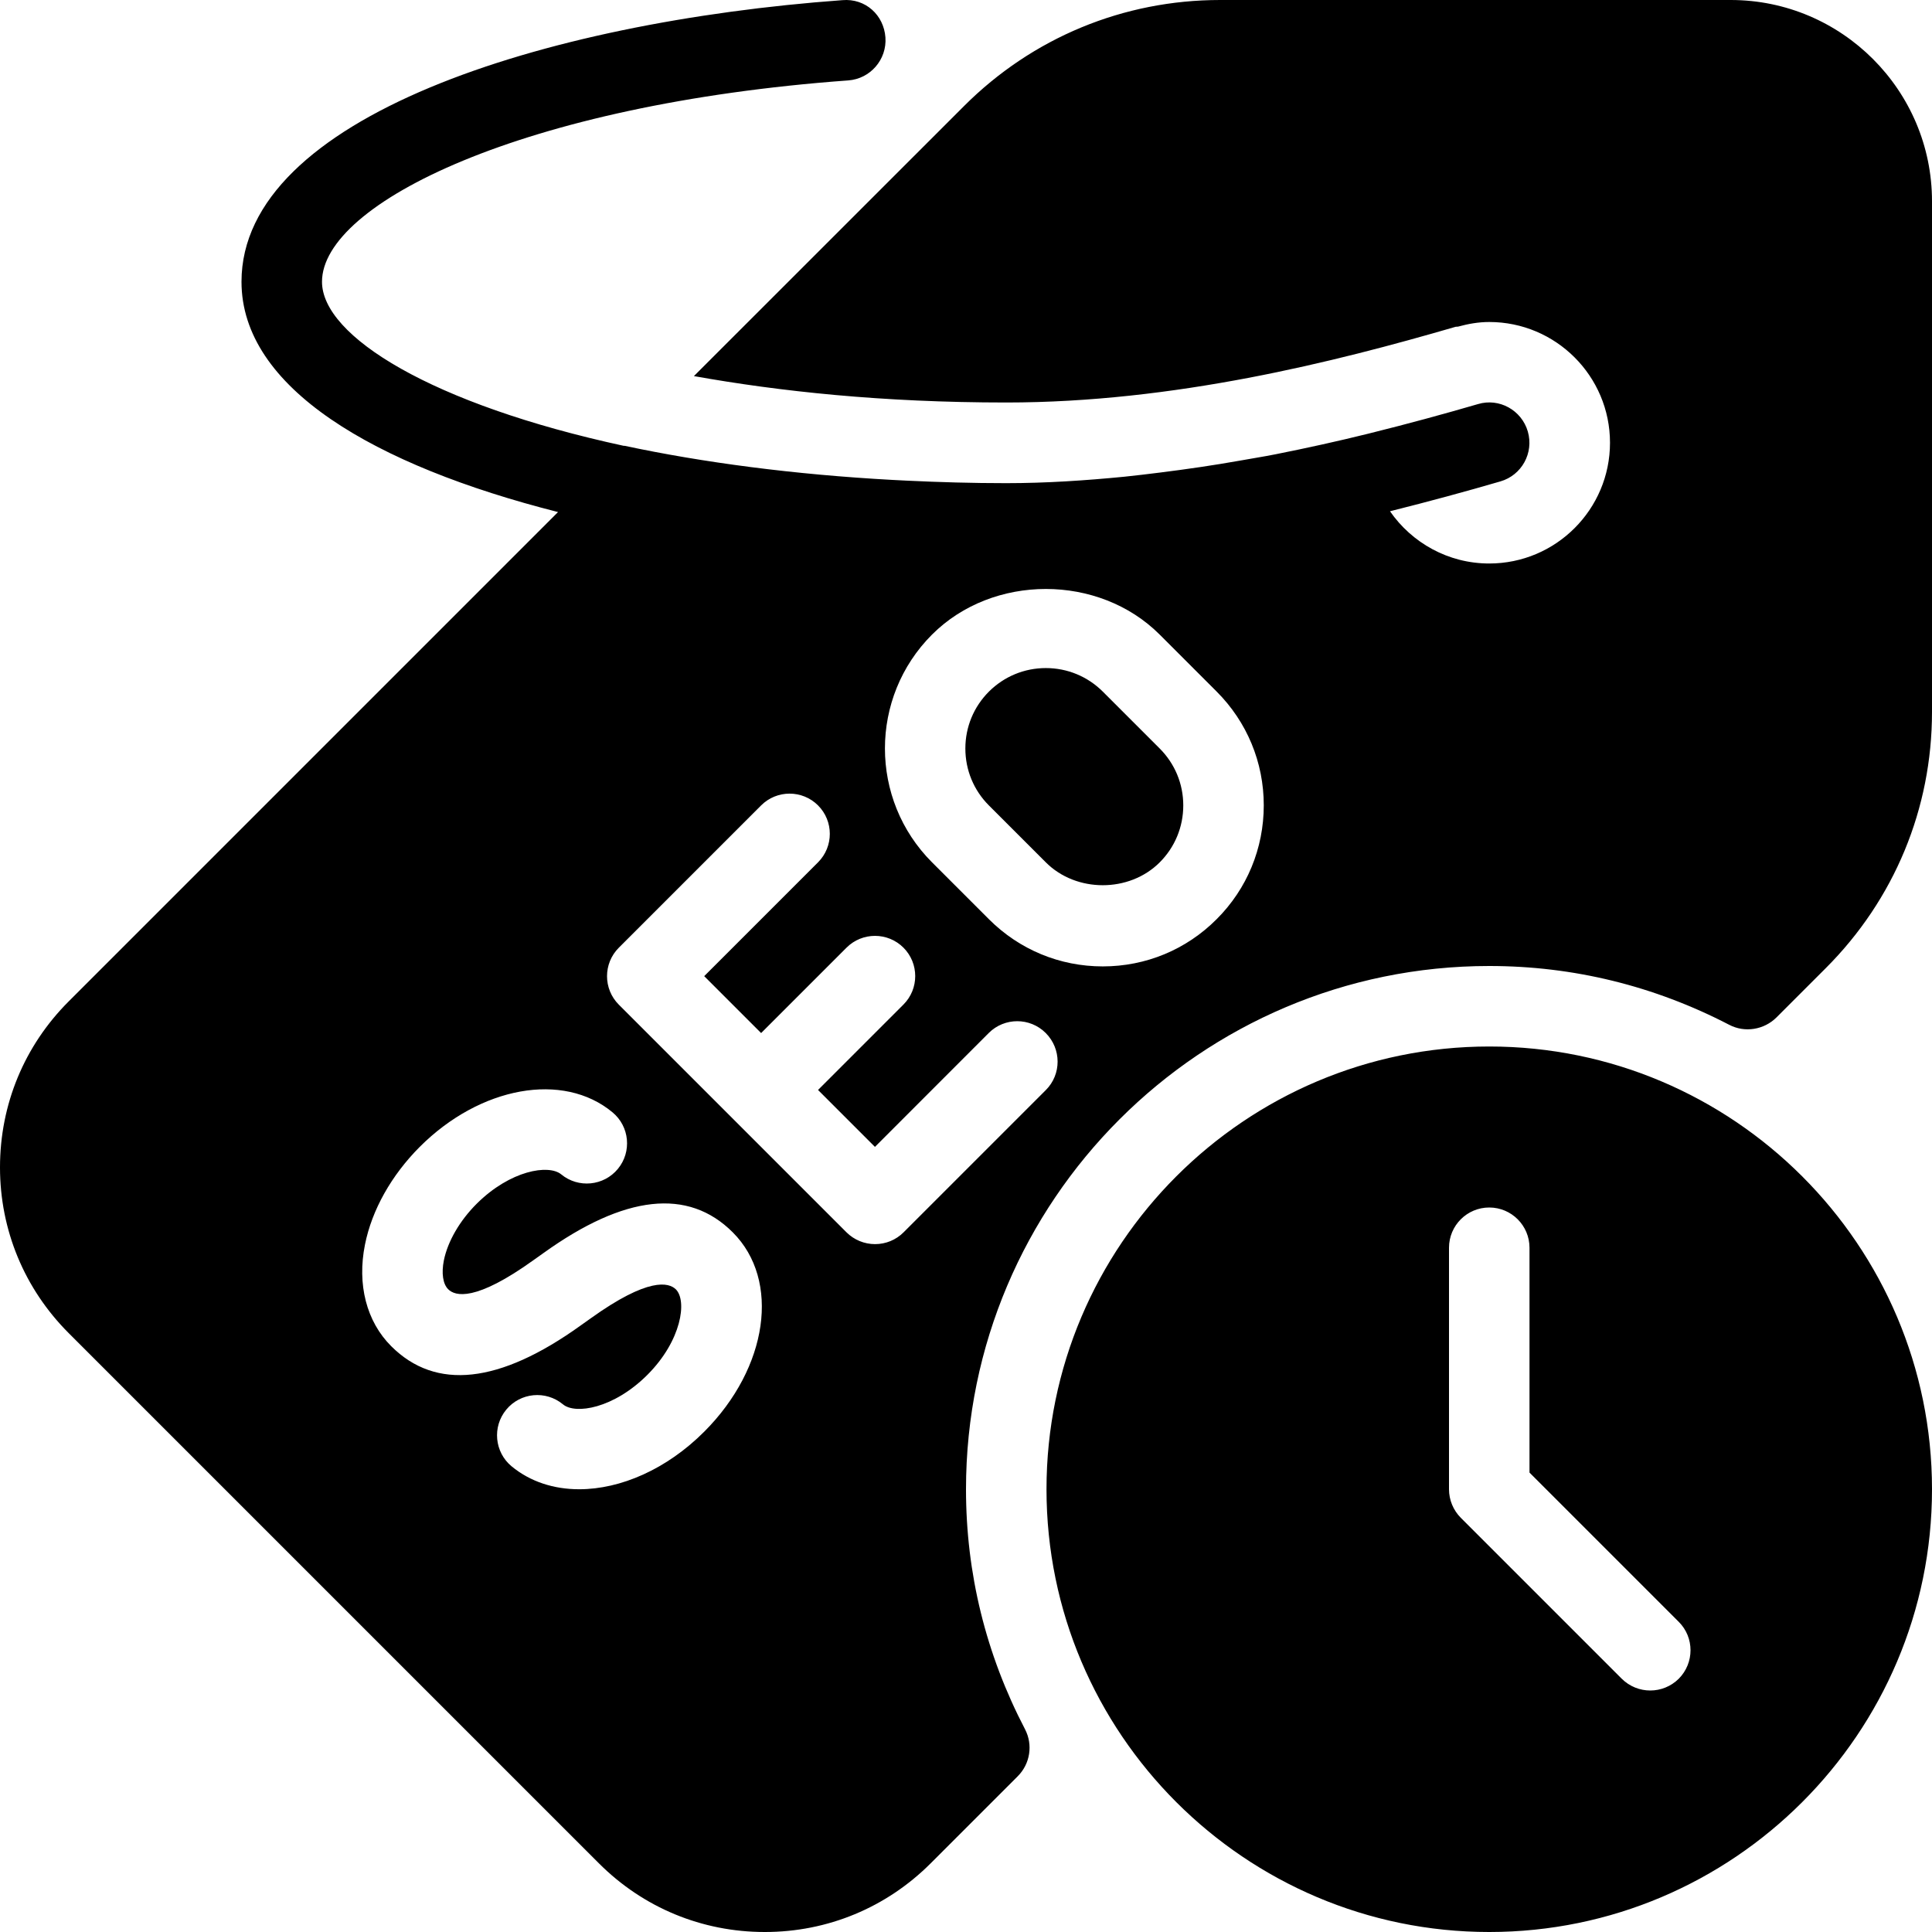 <?xml version="1.0" encoding="iso-8859-1"?>
<!-- Generator: Adobe Illustrator 19.0.0, SVG Export Plug-In . SVG Version: 6.00 Build 0)  -->
<svg version="1.1" id="Layer_1" xmlns="http://www.w3.org/2000/svg" xmlns:xlink="http://www.w3.org/1999/xlink" x="0px" y="0px"
	 viewBox="0 0 24 24" style="enable-background:new 0 0 24 24;" xml:space="preserve">
<g>
	<g>
		<path d="M13.699,8.591c-0.189-0.188-0.44-0.292-0.707-0.292s-0.518,0.104-0.707,0.292c-0.189,0.189-0.293,0.44-0.293,0.707
			c0,0.268,0.104,0.519,0.293,0.708l0.707,0.707c0.378,0.378,1.036,0.378,1.414,0c0.189-0.189,0.293-0.44,0.293-0.708
			c0-0.267-0.104-0.518-0.293-0.707L13.699,8.591z M18.5,13c-3.032,0-5.5,2.467-5.5,5.5s2.468,5.5,5.5,5.5s5.5-2.467,5.5-5.5
			S21.532,13,18.5,13z M20.854,20.854C20.756,20.951,20.628,21,20.5,21s-0.256-0.049-0.354-0.146l-2-2
			C18.053,18.76,18,18.633,18,18.5v-3c0-0.276,0.224-0.5,0.5-0.5s0.5,0.224,0.5,0.5v2.793l1.854,1.854
			C21.049,20.341,21.049,20.658,20.854,20.854z M21.5,0h-6.343c-1.202,0-2.332,0.468-3.182,1.318L8.62,4.672
			C9.684,4.862,10.959,5,12.5,5c2.082,0,4.076-0.502,5.581-0.94c0.011-0.003,0.022,0,0.033-0.003C18.238,4.023,18.366,4,18.5,4
			C19.327,4,20,4.672,20,5.5S19.327,7,18.5,7c-0.511,0-0.962-0.258-1.233-0.649c0.488-0.122,0.95-0.248,1.372-0.371
			c0.265-0.077,0.417-0.354,0.34-0.62c-0.077-0.265-0.356-0.42-0.62-0.34c-0.415,0.121-0.869,0.245-1.349,0.364
			c-0.006,0.002-0.014,0.003-0.02,0.005c-0.367,0.091-0.752,0.176-1.149,0.255c-0.145,0.029-0.296,0.052-0.444,0.079
			c-0.321,0.057-0.65,0.105-0.985,0.147c-0.148,0.018-0.296,0.037-0.446,0.052c-0.481,0.047-0.97,0.08-1.468,0.08
			c-0.42,0-0.828-0.012-1.228-0.031c-0.06-0.003-0.118-0.006-0.177-0.009C9.86,5.895,8.73,5.745,7.754,5.537L7.752,5.539
			C5.365,5.023,4,4.177,4,3.5c0-0.973,2.499-2.206,6.537-2.501c0.275-0.02,0.482-0.26,0.462-0.535
			c-0.02-0.275-0.246-0.487-0.535-0.462C6.749,0.273,3,1.46,3,3.5c0,1.318,1.65,2.282,3.932,2.861L0.853,12.44
			C0.303,12.99,0,13.719,0,14.502c0,0.777,0.303,1.508,0.853,2.058l6.588,6.588C7.991,23.698,8.721,24,9.499,24h0.004
			c0.777,0,1.508-0.303,2.058-0.853l1.082-1.082c0.154-0.154,0.191-0.391,0.09-0.584C12.246,20.547,12,19.544,12,18.5
			c0-3.584,2.916-6.5,6.5-6.5c1.044,0,2.048,0.246,2.982,0.731c0.194,0.101,0.432,0.061,0.586-0.092l0.614-0.614
			C23.532,11.174,24,10.046,24,8.843V2.5C24,1.122,22.878,0,21.5,0z M8.749,17.784C8.282,18.252,7.709,18.5,7.195,18.5
			c-0.315,0-0.607-0.093-0.84-0.285c-0.212-0.176-0.242-0.491-0.066-0.704c0.175-0.212,0.49-0.243,0.704-0.066
			c0.154,0.129,0.63,0.053,1.049-0.366c0.426-0.426,0.495-0.921,0.354-1.062c-0.087-0.086-0.341-0.155-1.061,0.362l-0.121,0.086
			c-1.01,0.726-1.801,0.811-2.354,0.258c-0.307-0.306-0.426-0.767-0.326-1.263c0.086-0.43,0.328-0.86,0.68-1.213
			c0.751-0.751,1.781-0.938,2.394-0.43c0.213,0.176,0.243,0.491,0.067,0.704c-0.175,0.212-0.491,0.243-0.704,0.067
			c-0.156-0.127-0.631-0.051-1.05,0.366c-0.211,0.211-0.359,0.467-0.407,0.702c-0.032,0.16-0.012,0.294,0.053,0.359
			c0.087,0.088,0.34,0.157,1.063-0.363l0.121-0.086c1.007-0.723,1.798-0.812,2.352-0.257C9.698,15.904,9.542,16.99,8.749,17.784z
			 M12.992,13.541l-1.768,1.768c-0.094,0.094-0.221,0.146-0.354,0.146s-0.26-0.053-0.354-0.146l-2.829-2.829
			c-0.195-0.195-0.195-0.512,0-0.707l1.768-1.768c0.195-0.195,0.512-0.195,0.707,0s0.195,0.512,0,0.707l-1.414,1.414l0.707,0.707
			l1.061-1.061c0.195-0.195,0.512-0.195,0.707,0c0.195,0.195,0.195,0.512,0,0.707l-1.061,1.061l0.707,0.707l1.414-1.415
			c0.195-0.195,0.512-0.195,0.707,0C13.187,13.029,13.187,13.346,12.992,13.541z M15.113,11.419
			c-0.377,0.378-0.879,0.586-1.414,0.586c-0.534,0-1.036-0.208-1.414-0.586l-0.707-0.707c-0.78-0.78-0.78-2.049,0-2.829
			c0.756-0.756,2.073-0.755,2.828,0l0.707,0.707c0.378,0.378,0.586,0.88,0.586,1.414C15.699,10.539,15.491,11.042,15.113,11.419z"/>
	</g>
</g>
</svg>

